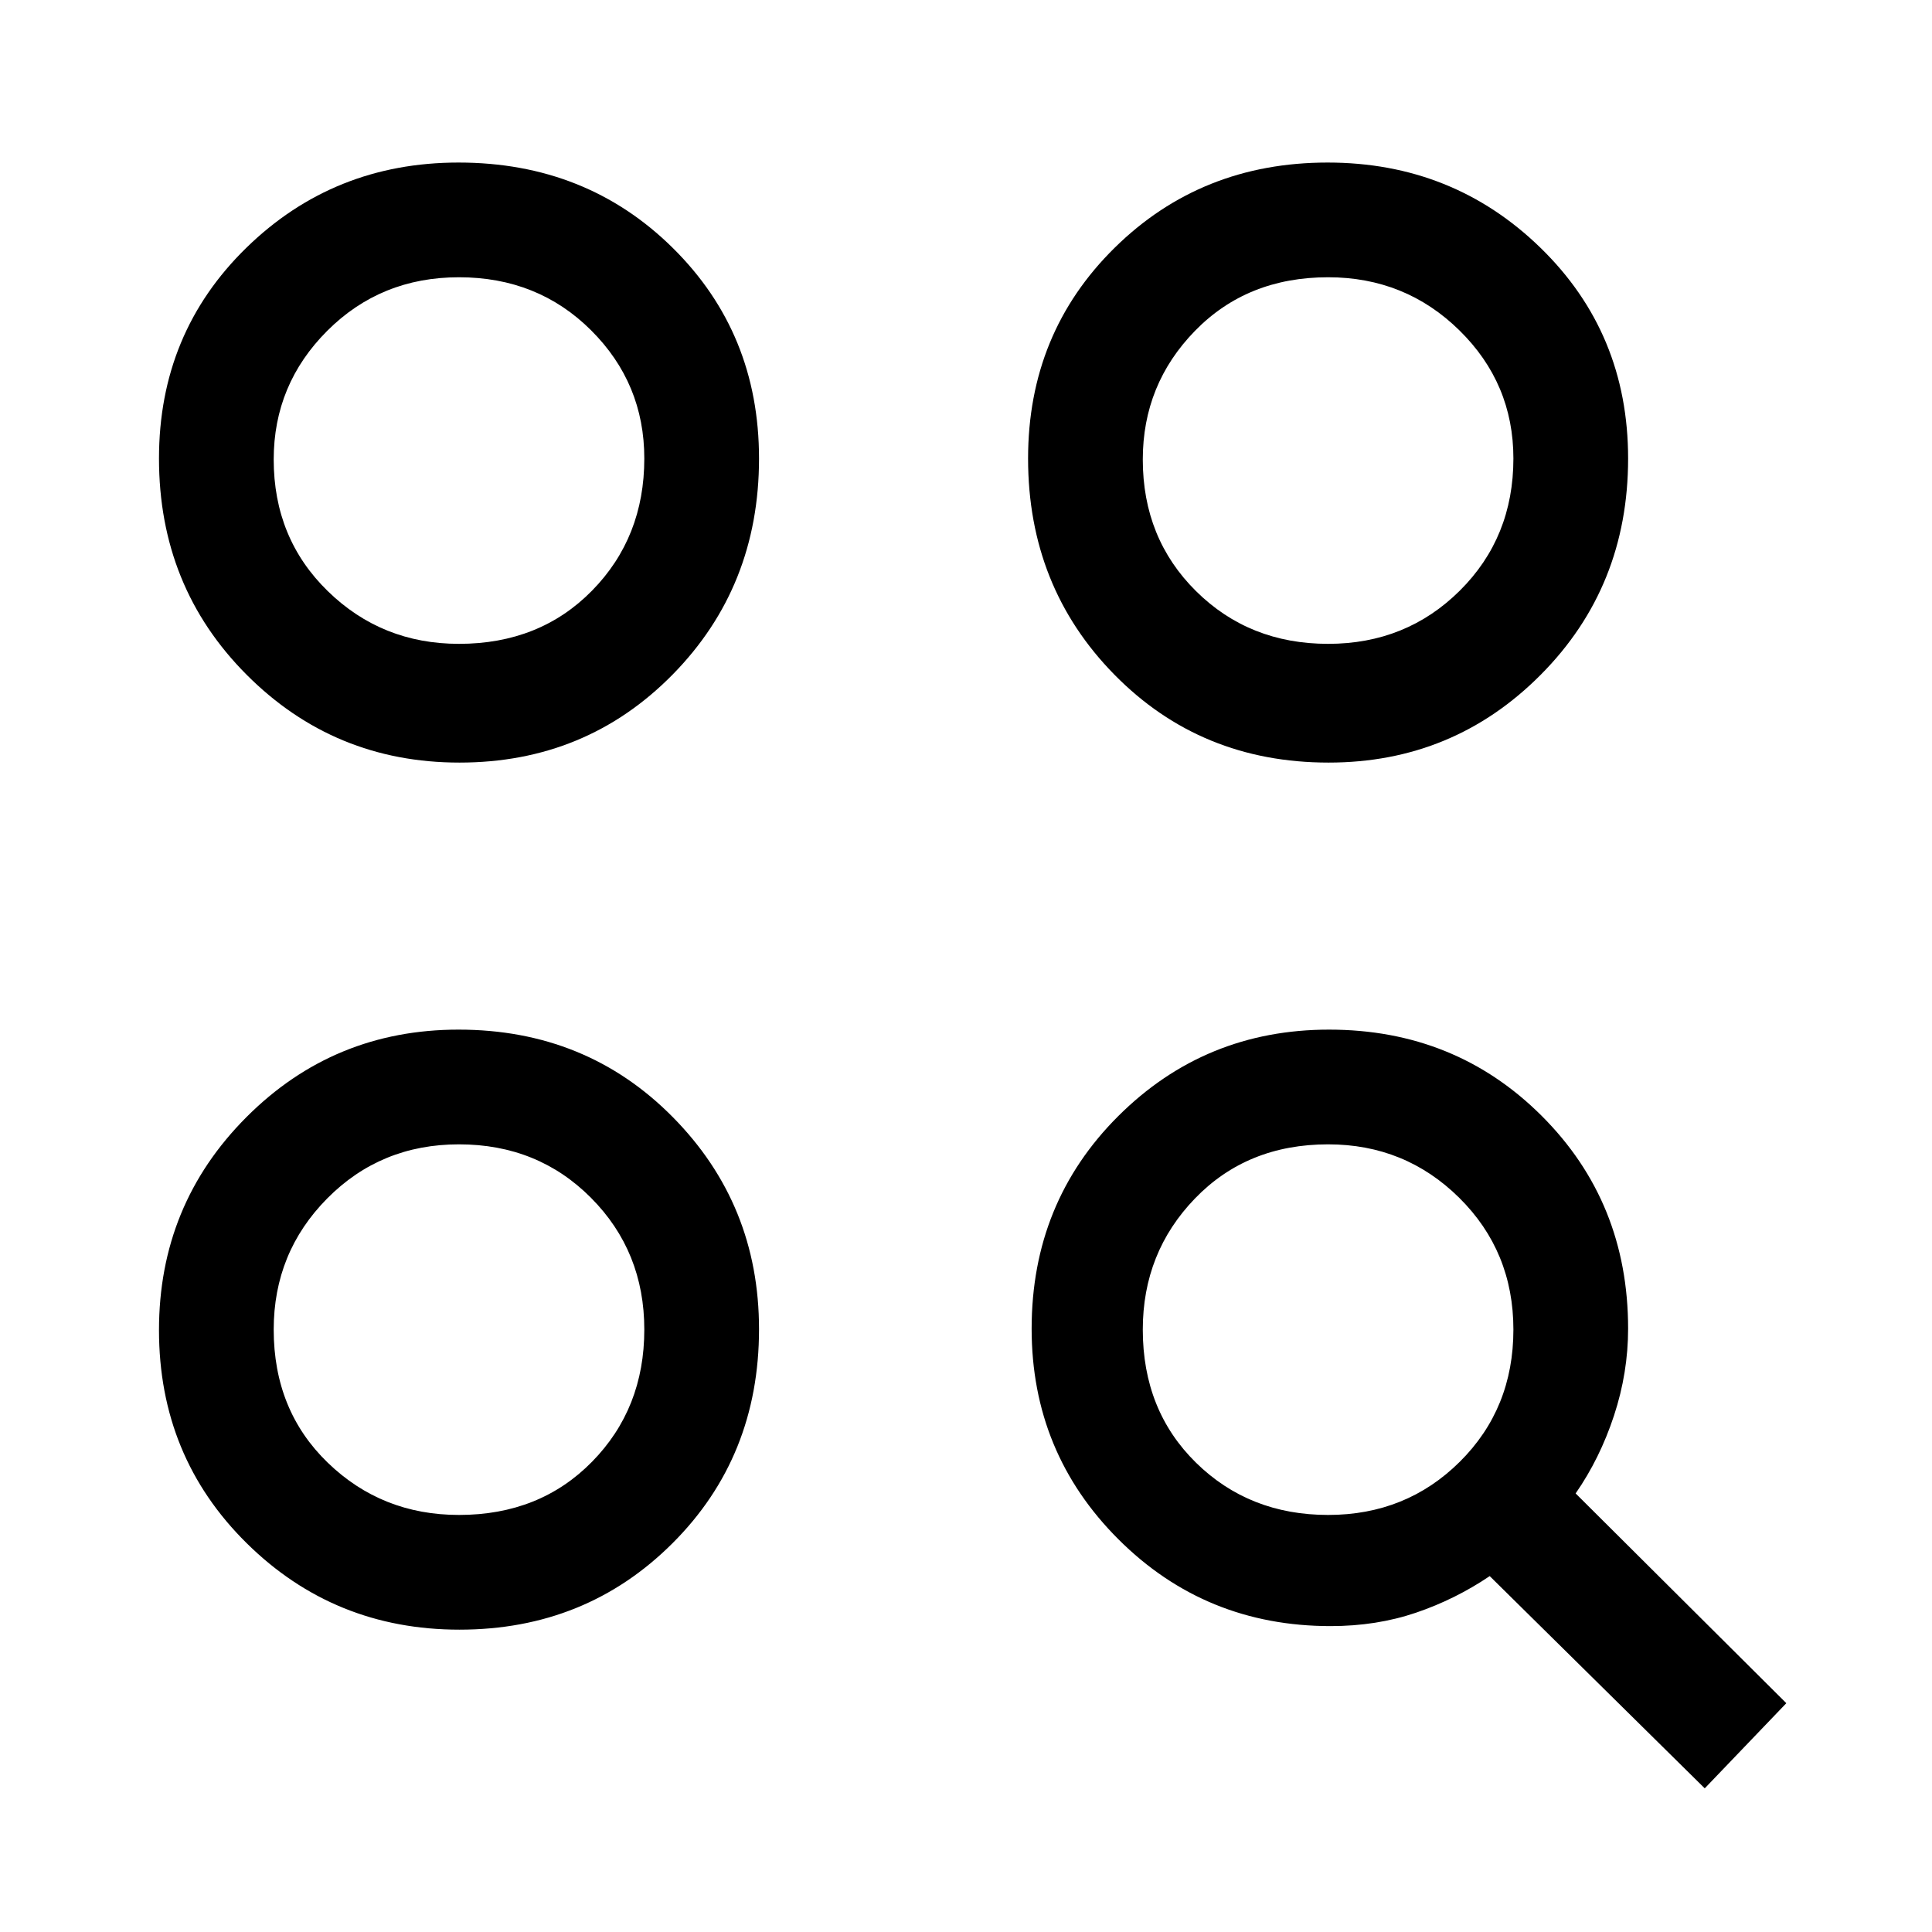 <svg xmlns="http://www.w3.org/2000/svg" height="20" viewBox="0 -960 960 960" width="20"><path d="M847.077-71.384 740.232-176.846q-17.078 11.539-36.65 18.192Q684.01-152 661.181-152q-62.22 0-105.393-43.082-43.173-43.083-43.173-104.689 0-62.767 43.083-105.691 43.083-42.923 104.688-42.923 62.768 0 105.691 42.866Q809-362.654 809-299.818q0 21.912-7.008 43.215-7.008 21.303-19.069 38.68l104.693 104.231-40.539 42.308Zm-618.769-78.847q-62.24 0-105.774-43.004T79-299.077q0-62.239 43.396-105.774 43.397-43.534 105.443-43.534 63.469 0 106.392 43.397 42.923 43.396 42.923 105.442 0 63.469-43.004 106.392-43.005 42.923-105.842 42.923Zm-.253-57q40.176 0 66.137-26.447 25.962-26.446 25.962-65.647 0-38.829-26.447-65.444-26.447-26.615-65.647-26.615-38.829 0-65.445 26.863Q136-337.658 136-299.329q0 40.175 26.863 66.137 26.863 25.961 65.192 25.961Zm431.885 0q38.829 0 65.445-26.447Q752-260.124 752-299.325q0-38.829-26.863-65.444-26.863-26.615-65.192-26.615-40.176 0-66.137 26.863-25.962 26.863-25.962 65.192 0 40.175 26.447 66.137 26.447 25.961 65.647 25.961ZM228.308-581.077q-62.24 0-105.774-43.662T79-732.162q0-62.338 43.396-104.704 43.397-42.365 105.443-42.365 63.469 0 106.392 42.365 42.923 42.366 42.923 104.704 0 63.761-43.004 107.423-43.005 43.662-105.842 43.662Zm431.853 0q-63.469 0-106.392-43.662-42.923-43.662-42.923-107.423 0-62.338 43.004-104.704 43.005-42.365 105.842-42.365 62.24 0 105.774 42.365Q809-794.5 809-732.162q0 63.761-43.396 107.423-43.397 43.662-105.443 43.662Zm-432.106-59q40.176 0 66.137-26.447 25.962-26.447 25.962-65.647 0-37.354-26.447-63.707t-65.647-26.353q-38.829 0-65.445 26.601Q136-769.029 136-731.675q0 39.2 26.863 65.399 26.863 26.199 65.192 26.199Zm431.885 0q38.829 0 65.445-26.447Q752-692.971 752-732.171q0-37.354-26.863-63.707t-65.192-26.353q-40.176 0-66.137 26.601-25.962 26.601-25.962 63.955 0 39.2 26.447 65.399 26.447 26.199 65.647 26.199ZM228.077-299.308Zm0-431.846Zm431.846 0Z"/></svg>